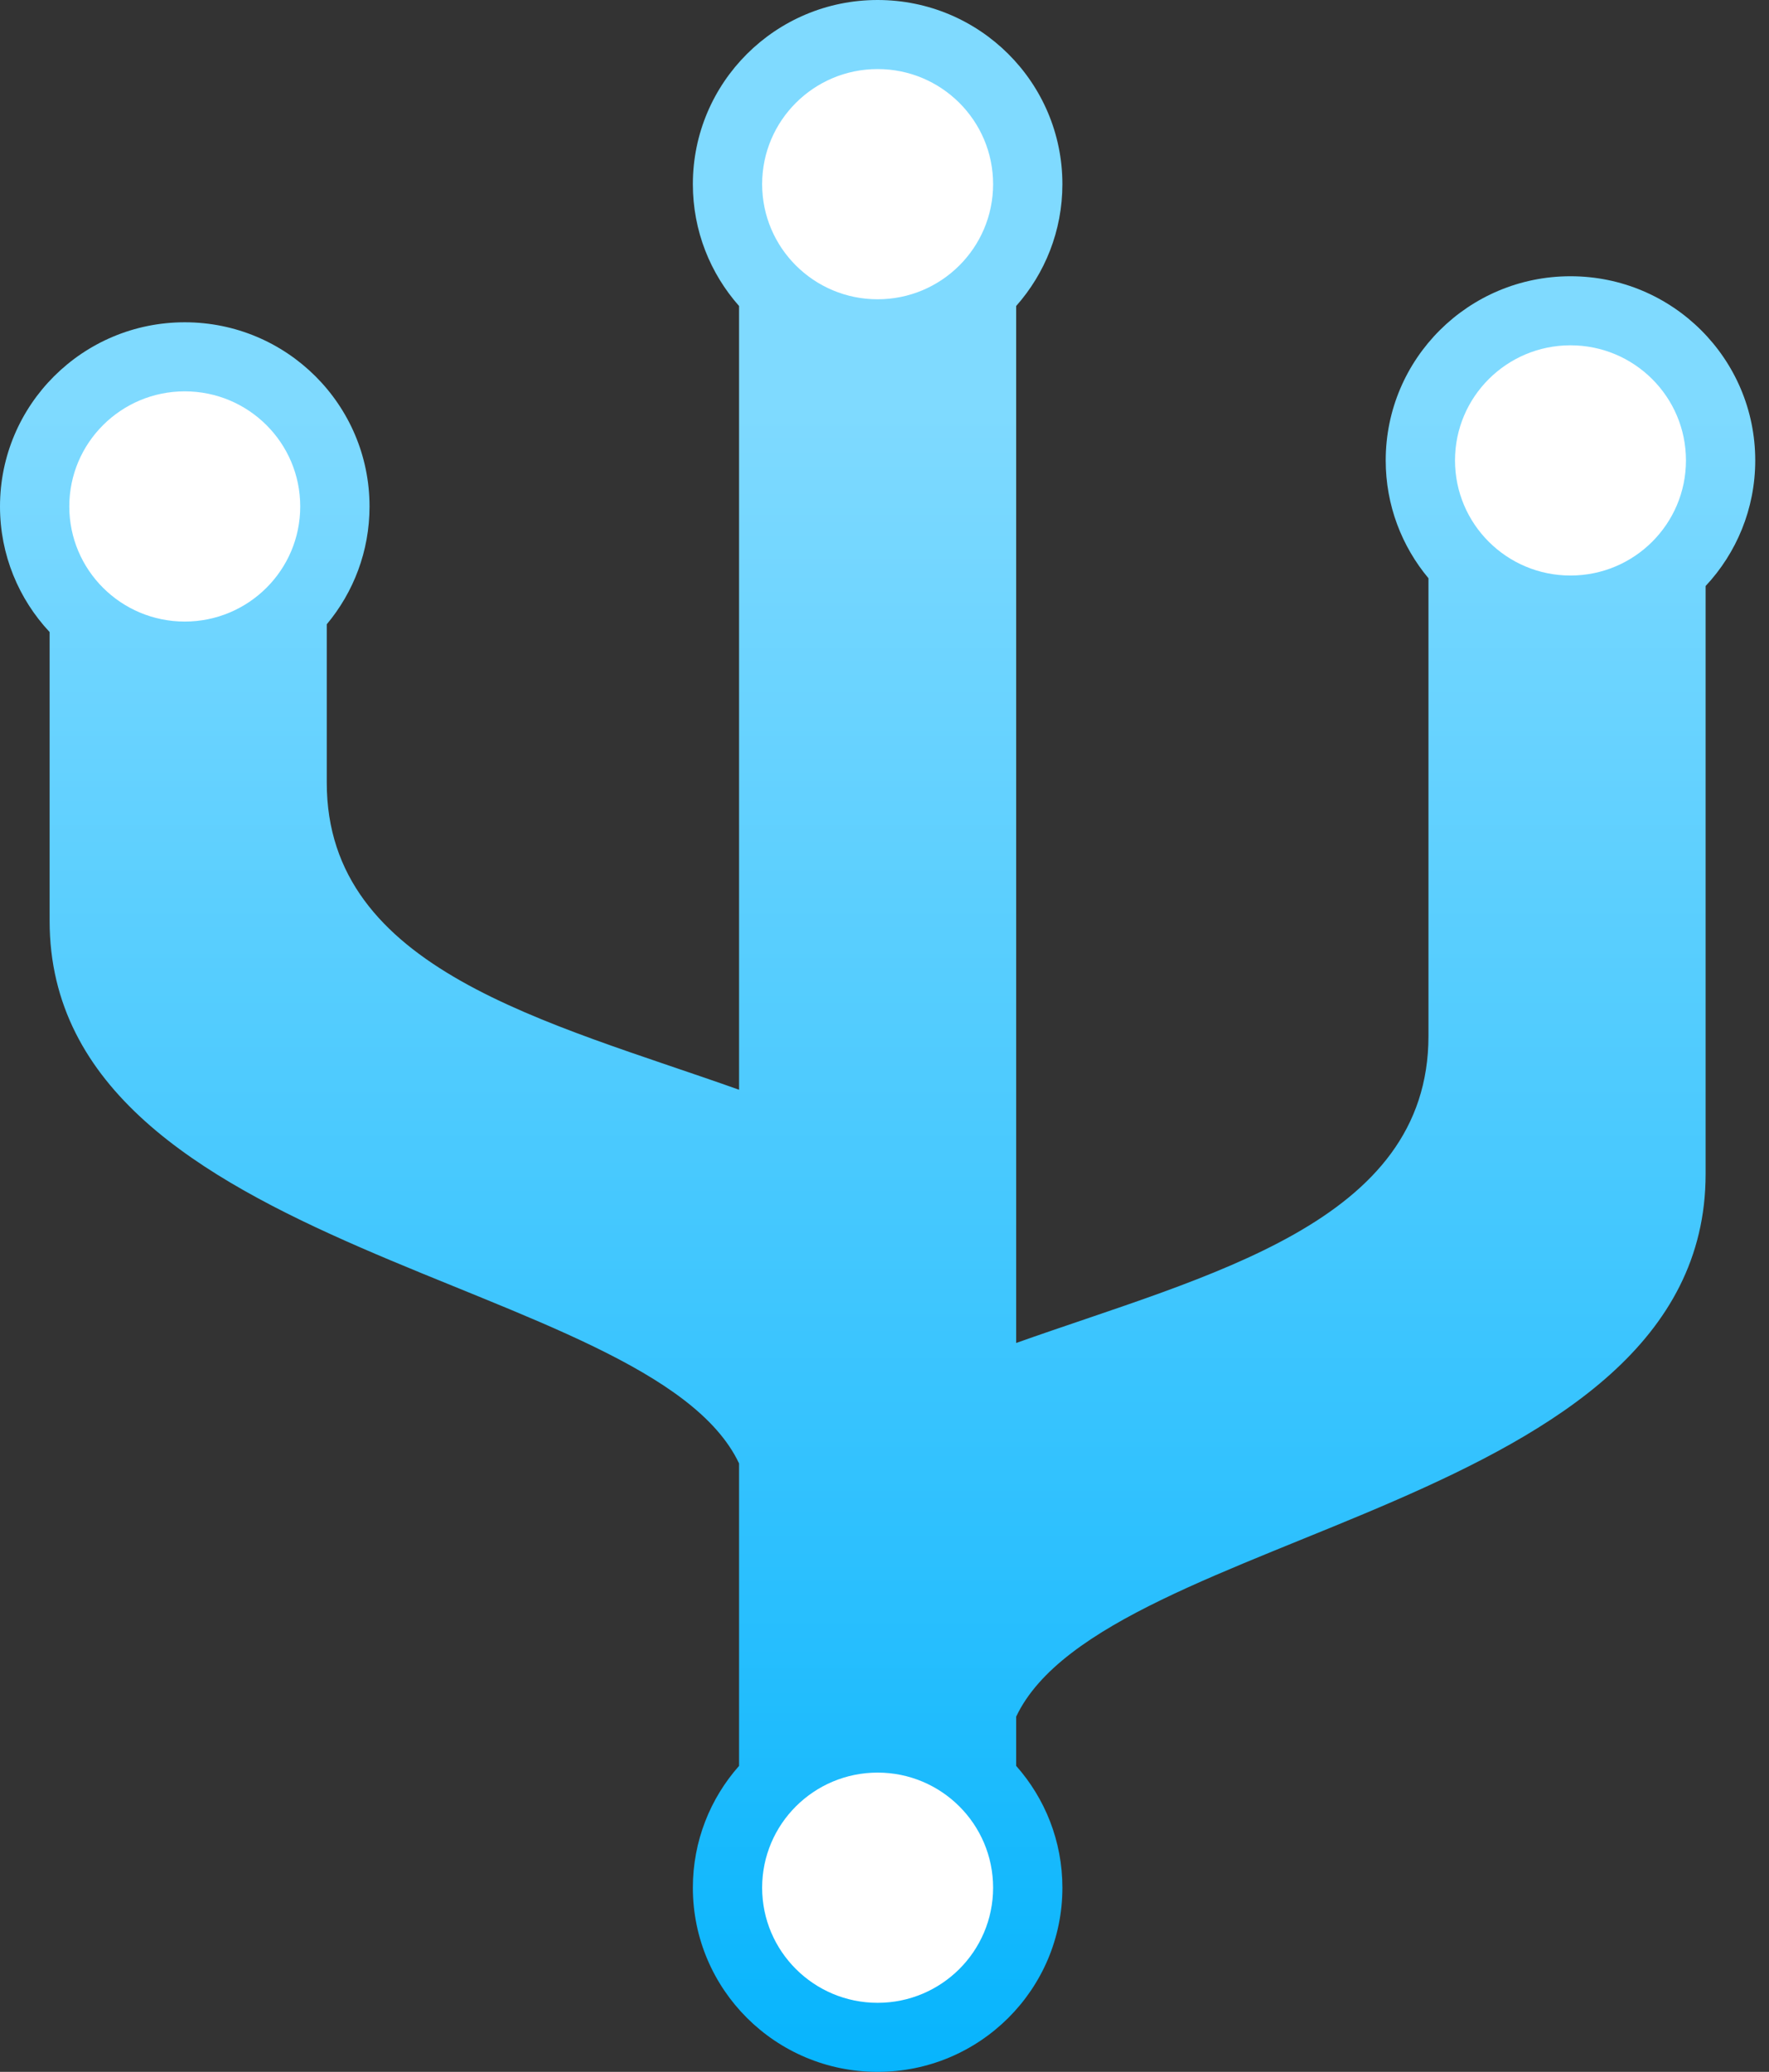 <?xml version="1.0" encoding="UTF-8"?>
<svg width="82px" height="96px" viewBox="0 0 82 96" version="1.1" xmlns="http://www.w3.org/2000/svg" xmlns:xlink="http://www.w3.org/1999/xlink">
    <rect x="0" y="0" width="82" height="96" fill="#333333" stroke="none"/>
    <!-- Generator: Sketch 48.1 (47250) - http://www.bohemiancoding.com/sketch -->
    <title>Group</title>
    <desc>Created with Sketch.</desc>
    <defs>
        <linearGradient x1="50%" y1="20.013%" x2="50%" y2="100%" id="linearGradient-1">
            <stop stop-color="#7FDAFF" offset="0%"></stop>
            <stop stop-color="#06B4FD" offset="100%"></stop>
        </linearGradient>
    </defs>
    <g id="KGMS-Copy" stroke="none" stroke-width="1" fill="none" fill-rule="evenodd" transform="translate(-1179, -1276)">
        <g id="Group" transform="translate(1179, 1276)">
            <path d="M34.258,67.806 C30.139,59.1 2.3,58.243 2.3,42.667 L2.3,29.286 C0.873,27.762 0,25.716 0,23.467 C0,18.754 3.834,14.933 8.564,14.933 C13.294,14.933 17.129,18.754 17.129,23.467 C17.129,25.543 16.385,27.446 15.147,28.926 L15.147,36.267 C15.147,44.96 25.375,47.335 34.258,50.493 L34.258,14.178 C32.925,12.673 32.117,10.697 32.117,8.533 C32.117,3.821 35.951,0 40.681,0 C45.411,0 49.246,3.821 49.246,8.533 C49.246,10.697 48.437,12.673 47.104,14.178 L47.104,62.226 C55.988,59.069 66.215,56.694 66.215,48 L66.215,26.793 C64.978,25.313 64.233,23.41 64.233,21.333 C64.233,16.621 68.068,12.8 72.798,12.8 C77.528,12.8 81.362,16.621 81.362,21.333 C81.362,23.582 80.489,25.628 79.062,27.153 L79.062,54.4 C79.062,69.977 51.223,70.833 47.104,79.539 L47.104,81.822 C48.437,83.327 49.246,85.303 49.246,87.467 C49.246,92.179 45.411,96 40.681,96 C35.951,96 32.117,92.179 32.117,87.467 C32.117,85.303 32.925,83.327 34.258,81.822 L34.258,67.806 Z" id="Path" fill="url(#linearGradient-1)"></path>
            <path d="M8.564,28.8 C11.521,28.8 13.917,26.412 13.917,23.467 C13.917,20.521 11.521,18.133 8.564,18.133 C5.608,18.133 3.212,20.521 3.212,23.467 C3.212,26.412 5.608,28.8 8.564,28.8 Z" id="Path" fill="#FFFFFF"></path>
            <path d="M40.681,13.867 C43.637,13.867 46.034,11.479 46.034,8.533 C46.034,5.588 43.637,3.2 40.681,3.2 C37.725,3.2 35.328,5.588 35.328,8.533 C35.328,11.479 37.725,13.867 40.681,13.867 Z" id="Path" fill="#FFFFFF"></path>
            <path d="M72.798,26.667 C69.842,26.667 67.445,24.279 67.445,21.333 C67.445,18.388 69.842,16 72.798,16 C75.754,16 78.151,18.388 78.151,21.333 C78.151,24.279 75.754,26.667 72.798,26.667 Z" id="Path" fill="#FFFFFF"></path>
            <path d="M40.681,92.8 C43.637,92.8 46.034,90.412 46.034,87.467 C46.034,84.521 43.637,82.133 40.681,82.133 C37.725,82.133 35.328,84.521 35.328,87.467 C35.328,90.412 37.725,92.8 40.681,92.8 Z" id="Path" fill="#FFFFFF"></path>
        </g>
    </g>
</svg>